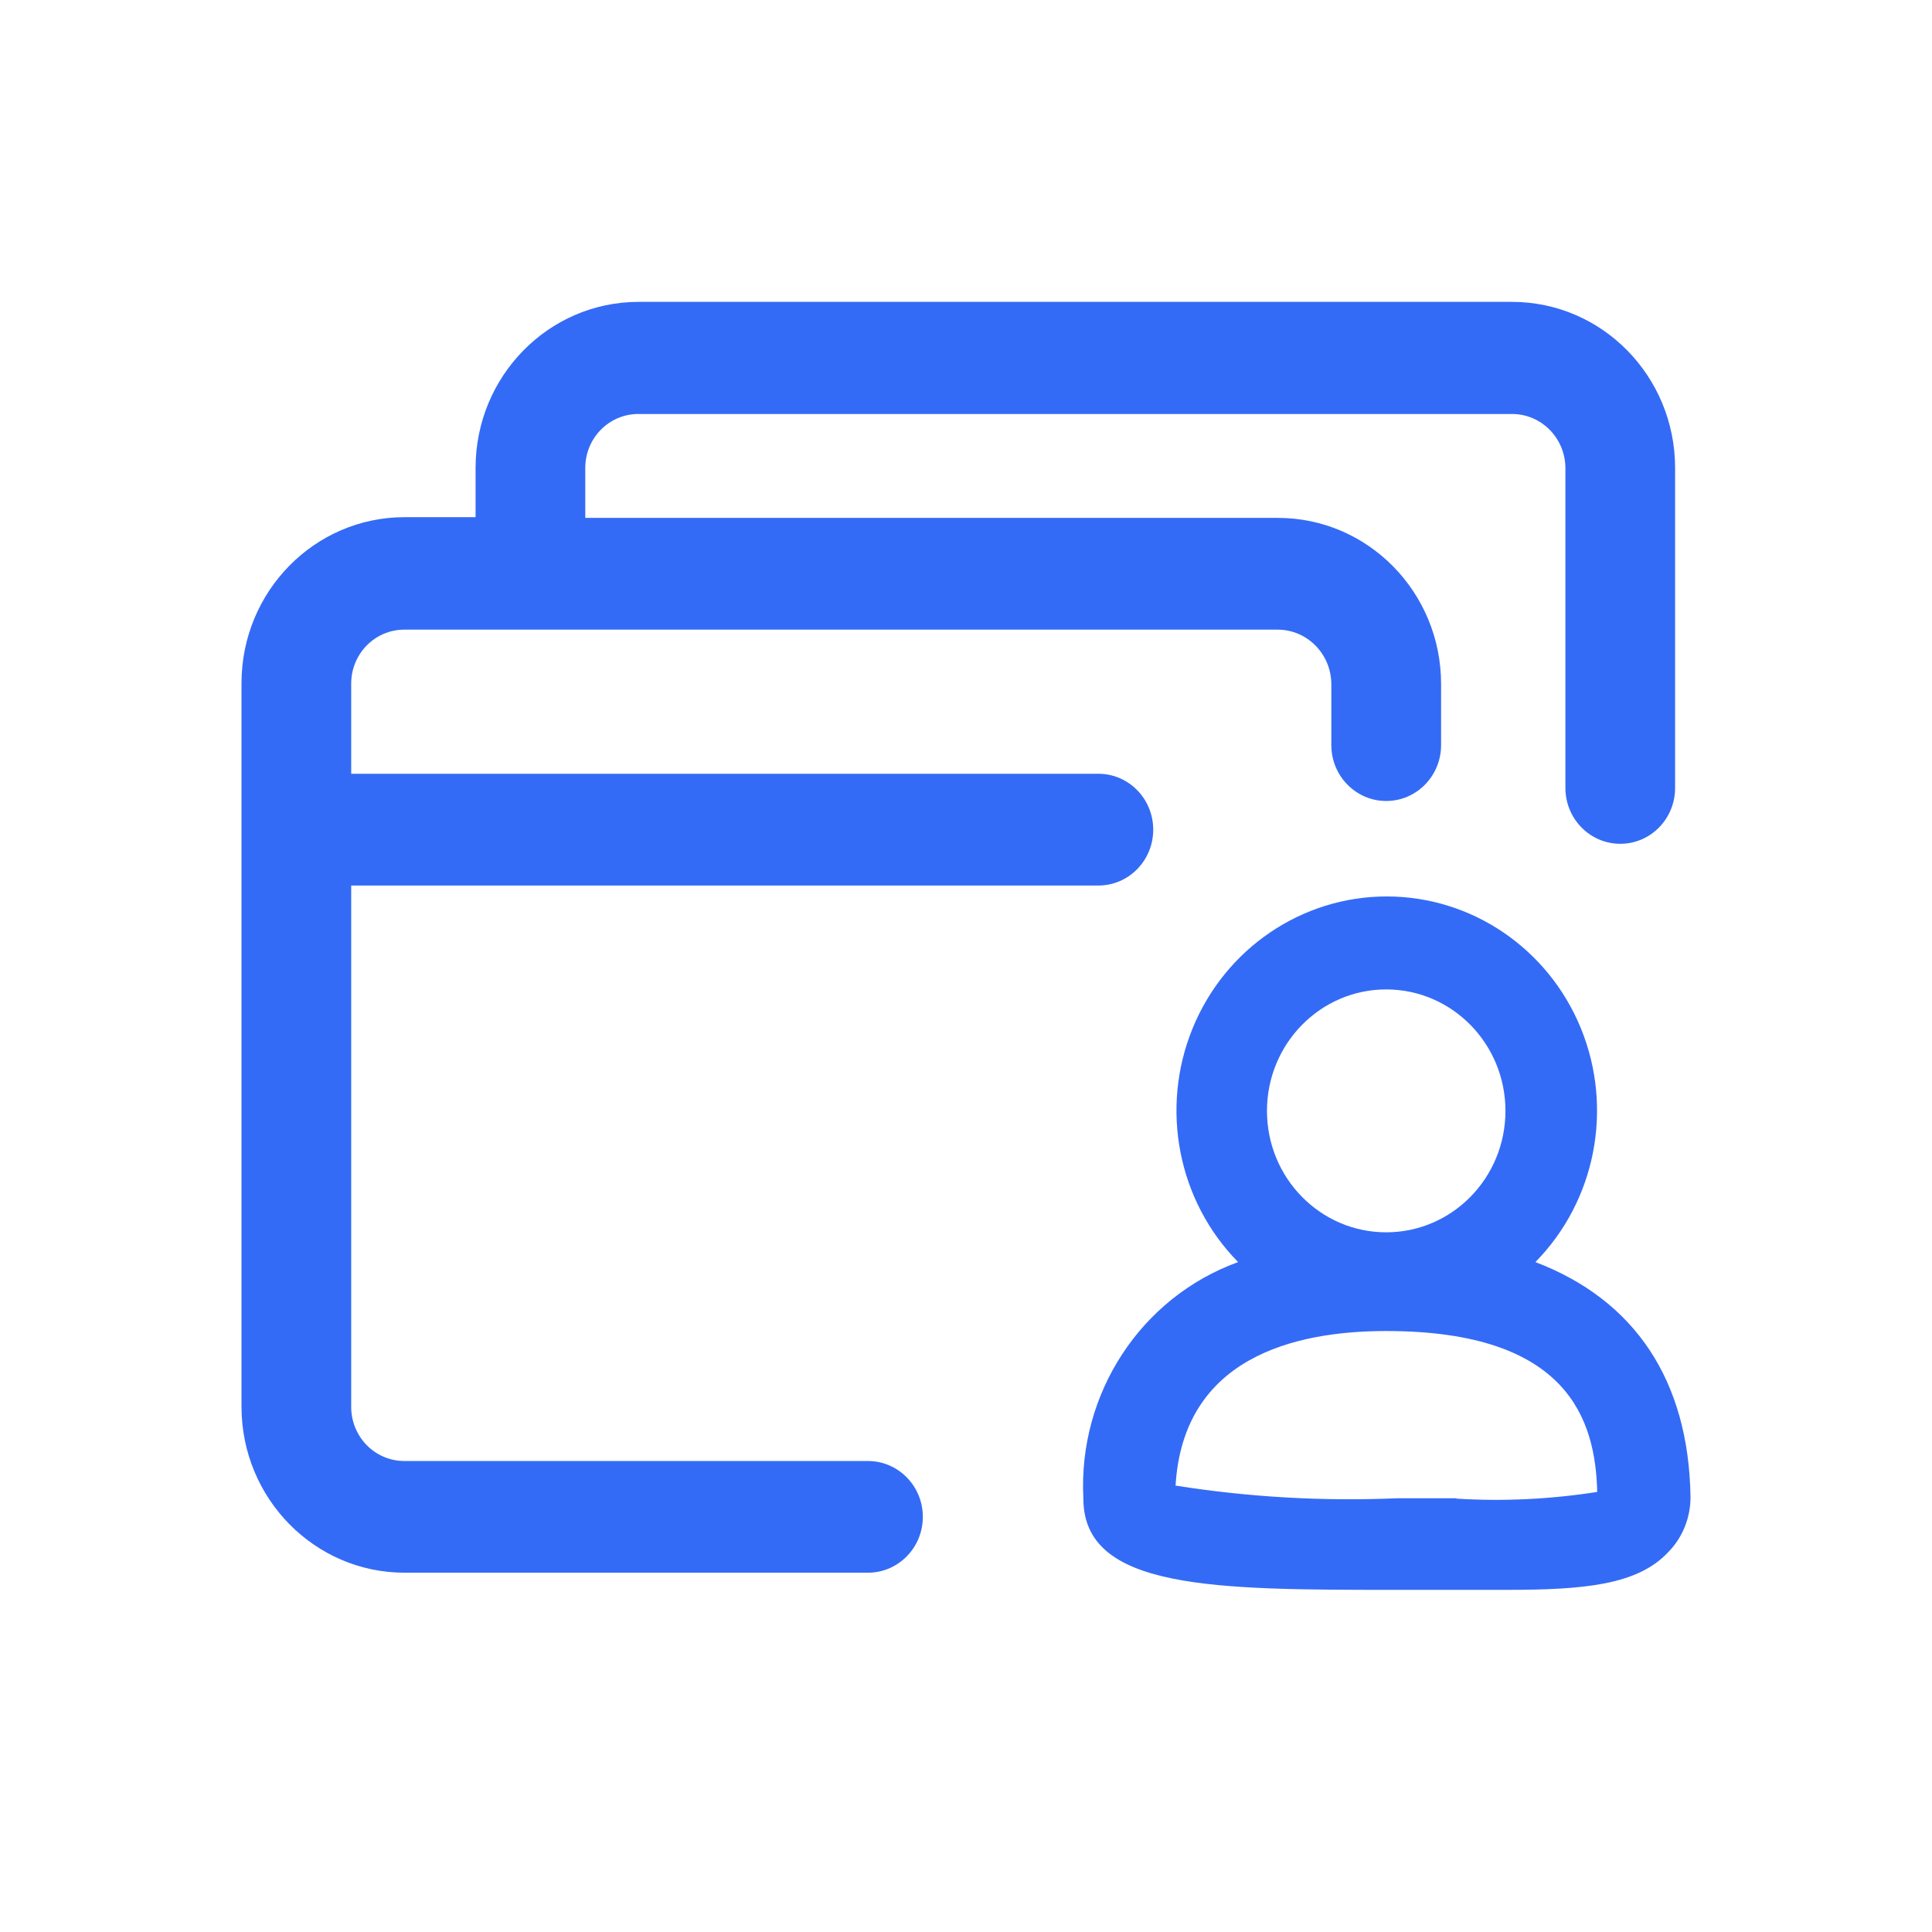 <!--?xml version="1.0" encoding="UTF-8"?-->
<svg width="32px" height="32px" viewBox="0 0 32 32" version="1.1" xmlns="http://www.w3.org/2000/svg" xmlns:xlink="http://www.w3.org/1999/xlink">
    <title>1286-项目型团队</title>
    <g id="1286-项目型团队" stroke="none" stroke-width="1" fill="none" fill-rule="evenodd">
        <g id="编组" transform="translate(4, 5)" fill="#000000" fill-rule="nonzero">
            <path d="M10.376,19.199 L2.702,19.199 C2.468,19.2 2.243,19.107 2.077,18.939 C1.911,18.771 1.817,18.542 1.817,18.304 L1.817,9.667 L14.193,9.667 C14.695,9.667 15.101,9.253 15.101,8.742 C15.101,8.231 14.695,7.816 14.193,7.816 L1.817,7.816 L1.817,6.323 C1.817,5.829 2.21,5.429 2.696,5.429 L17.167,5.429 C17.654,5.432 18.048,5.834 18.051,6.33 L18.051,7.341 C18.051,7.852 18.458,8.267 18.96,8.267 C19.462,8.267 19.869,7.852 19.869,7.341 L19.869,6.33 C19.869,4.81 18.659,3.578 17.167,3.578 L5.694,3.578 L5.694,2.751 C5.694,2.257 6.087,1.857 6.572,1.857 L21.044,1.857 C21.53,1.857 21.925,2.256 21.928,2.751 L21.928,8.051 C21.928,8.562 22.335,8.976 22.837,8.976 C23.339,8.976 23.745,8.562 23.745,8.051 L23.745,2.751 C23.745,1.232 22.536,0 21.044,0 L6.572,0 C5.083,0.003 3.877,1.234 3.877,2.751 L3.877,3.566 L2.696,3.566 C1.208,3.569 0.003,4.796 0,6.311 L0,18.304 C0.003,19.821 1.212,21.049 2.702,21.049 L10.376,21.049 C10.878,21.049 11.285,20.635 11.285,20.124 C11.285,19.613 10.878,19.199 10.376,19.199 L10.376,19.199 Z M21.431,15.904 C22.428,14.89 22.726,13.364 22.187,12.038 C21.648,10.713 20.378,9.848 18.969,9.848 C17.56,9.848 16.29,10.713 15.751,12.038 C15.212,13.364 15.51,14.89 16.507,15.904 C14.895,16.489 13.853,18.082 13.944,19.822 C13.944,21.333 16.125,21.333 19.136,21.333 L20.953,21.333 C22.231,21.333 23.115,21.253 23.624,20.716 C23.868,20.471 24.004,20.134 24,19.785 C23.969,17.872 23.085,16.534 21.431,15.904 L21.431,15.904 Z M18.96,11.388 C20.051,11.388 20.935,12.289 20.935,13.4 C20.935,14.51 20.051,15.411 18.96,15.411 C17.869,15.411 16.985,14.51 16.985,13.4 C16.985,12.289 17.869,11.388 18.96,11.388 Z M20.123,19.816 L19.136,19.816 C17.91,19.868 16.683,19.798 15.471,19.606 C15.598,17.496 17.421,17.046 18.96,17.046 C21.989,17.046 22.425,18.532 22.455,19.711 C21.684,19.832 20.902,19.87 20.123,19.822 L20.123,19.816 Z" id="形状" fill="#346bf6"></path>
        </g>
    </g>
</svg>
